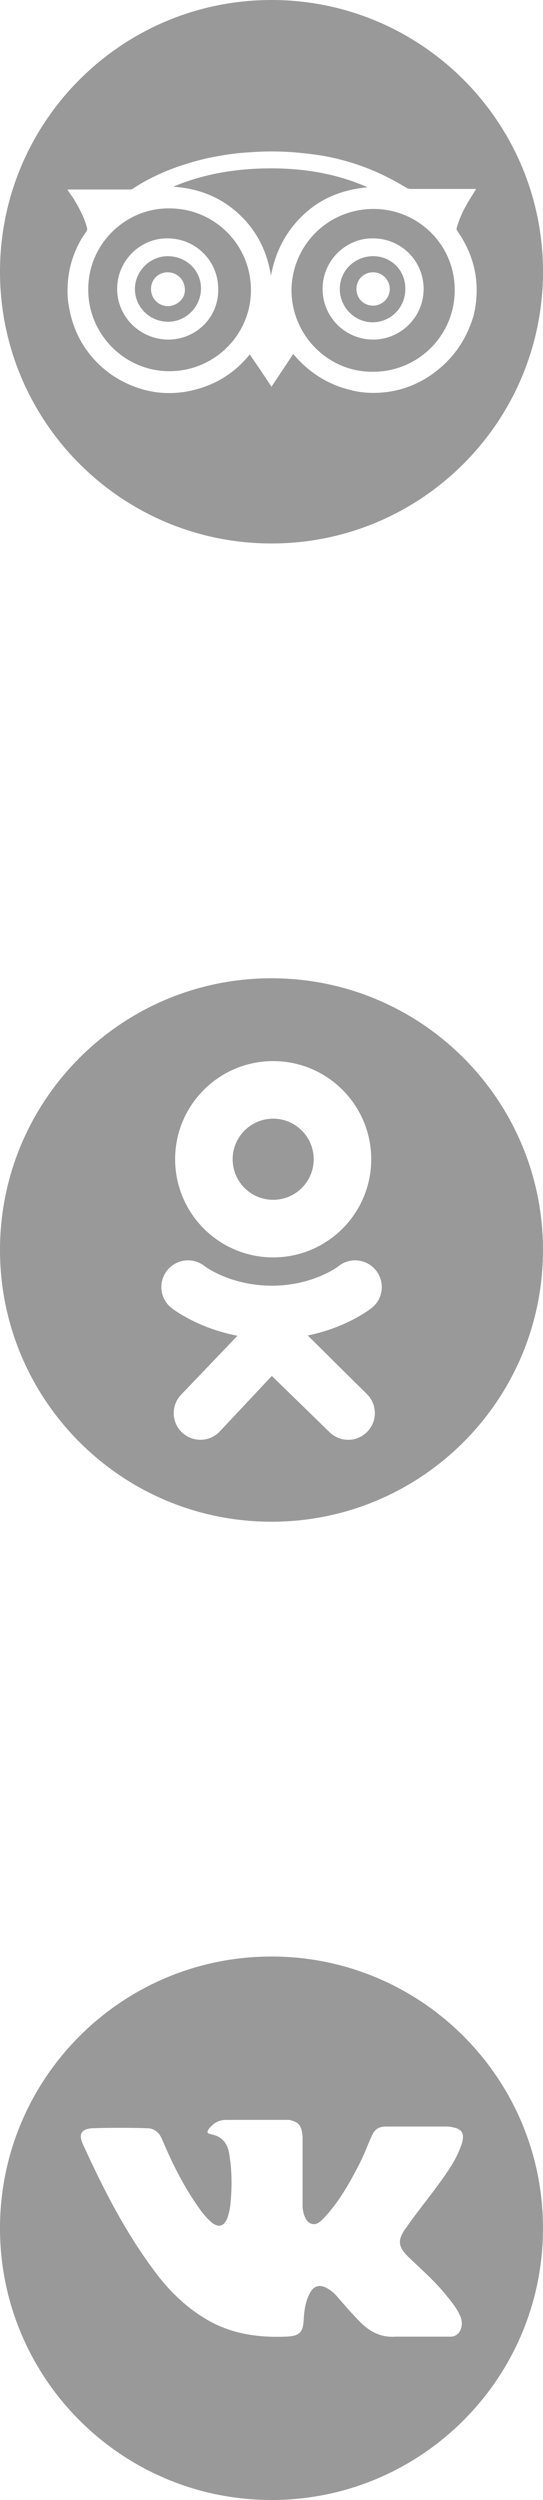 <svg width="25" height="115" viewBox="0 0 25 115" fill="none" xmlns="http://www.w3.org/2000/svg">
<g clip-path="url(#clip0_370726_99)">
<path d="M17.178 11.784C16.334 11.784 15.644 12.449 15.644 13.293C15.644 14.136 16.334 14.826 17.152 14.826C17.996 14.826 18.66 14.136 18.66 13.318C18.686 12.449 18.021 11.784 17.178 11.784ZM17.178 14.059C16.743 14.059 16.411 13.727 16.411 13.293C16.411 12.858 16.743 12.526 17.178 12.526C17.612 12.526 17.945 12.884 17.945 13.293C17.945 13.727 17.587 14.059 17.178 14.059Z" fill="#999999"/>
<path d="M7.796 9.586C5.777 9.56 4.013 11.248 4.064 13.395C4.09 15.389 5.752 17.101 7.848 17.076C9.893 17.05 11.554 15.389 11.554 13.344C11.554 11.273 9.893 9.586 7.796 9.586ZM7.848 15.619C6.493 15.67 5.394 14.596 5.394 13.293C5.394 11.963 6.493 10.941 7.72 10.966C8.998 10.966 10.046 11.989 10.046 13.293C10.072 14.596 9.049 15.568 7.848 15.619Z" fill="#999999"/>
<path d="M12.5 0C5.598 0 0 5.598 0 12.5C0 19.402 5.598 25 12.5 25C19.402 25 25 19.402 25 12.5C25 5.598 19.402 0 12.5 0ZM19.683 17.357C18.916 17.843 18.073 18.073 17.178 18.073C16.794 18.073 16.411 18.021 16.053 17.919C15.159 17.689 14.392 17.229 13.752 16.564C13.676 16.488 13.599 16.386 13.497 16.283C13.165 16.794 12.832 17.28 12.5 17.791C12.168 17.28 11.835 16.794 11.503 16.309C11.477 16.309 11.477 16.334 11.477 16.334L11.452 16.36C10.685 17.28 9.714 17.817 8.538 18.021C7.873 18.124 7.234 18.098 6.595 17.919C5.7 17.664 4.934 17.203 4.294 16.488C3.681 15.797 3.323 15.005 3.17 14.085C3.016 13.241 3.195 12.423 3.246 12.219C3.4 11.631 3.63 11.12 3.988 10.634C4.013 10.608 4.013 10.532 4.013 10.506C3.885 9.995 3.63 9.535 3.349 9.075C3.272 8.972 3.195 8.87 3.119 8.742V8.717C3.144 8.717 3.144 8.717 3.17 8.717C4.116 8.717 5.061 8.717 6.007 8.717C6.058 8.717 6.084 8.691 6.135 8.666C6.8 8.231 7.515 7.899 8.257 7.643C8.793 7.464 9.33 7.311 9.893 7.209C10.429 7.106 10.966 7.03 11.529 7.004C12.858 6.902 13.931 7.03 14.647 7.132C15.184 7.209 15.695 7.336 16.206 7.49C17.101 7.771 17.919 8.154 18.712 8.64C18.763 8.666 18.839 8.691 18.916 8.691C19.836 8.691 20.757 8.691 21.677 8.691C21.754 8.691 21.83 8.691 21.907 8.691C21.907 8.717 21.907 8.717 21.907 8.717C21.856 8.793 21.83 8.845 21.779 8.921C21.472 9.407 21.191 9.893 21.038 10.455C21.012 10.506 21.012 10.557 21.063 10.634C21.881 11.81 22.137 13.114 21.805 14.519C21.447 15.721 20.757 16.667 19.683 17.357Z" fill="#999999"/>
<path d="M7.72 11.784C6.902 11.784 6.212 12.475 6.212 13.293C6.212 14.136 6.902 14.801 7.745 14.801C8.563 14.801 9.254 14.111 9.254 13.267C9.254 12.449 8.589 11.784 7.72 11.784ZM7.745 14.085C7.311 14.085 6.953 13.753 6.953 13.293C6.953 12.858 7.285 12.526 7.72 12.526C8.154 12.526 8.487 12.858 8.512 13.293C8.538 13.727 8.18 14.059 7.745 14.085Z" fill="#999999"/>
<path d="M17.101 9.612C15.056 9.663 13.446 11.299 13.42 13.344C13.42 15.414 15.107 17.127 17.178 17.101C19.248 17.101 20.936 15.44 20.936 13.344C20.936 11.196 19.172 9.56 17.101 9.612ZM17.28 15.619C15.925 15.67 14.852 14.596 14.852 13.293C14.852 11.963 15.951 10.941 17.178 10.966C18.456 10.966 19.504 11.989 19.504 13.293C19.504 14.571 18.482 15.568 17.28 15.619Z" fill="#999999"/>
<path d="M13.983 9.867C14.801 9.1 15.797 8.717 16.922 8.615C15.593 8.027 14.187 7.771 12.73 7.746C11.094 7.72 9.484 7.95 7.975 8.589C9.126 8.666 10.123 9.049 10.966 9.816C11.81 10.583 12.296 11.554 12.474 12.679C12.679 11.58 13.165 10.634 13.983 9.867Z" fill="#999999"/>
</g>
<path d="M10.711 53.325C10.711 54.356 11.546 55.192 12.577 55.192C13.607 55.192 14.443 54.356 14.443 53.325C14.443 52.295 13.607 51.459 12.577 51.459C11.546 51.459 10.711 52.295 10.711 53.325Z" fill="#999999"/>
<path fill-rule="evenodd" clip-rule="evenodd" d="M12.5 70C19.404 70 25 64.404 25 57.5C25 50.596 19.404 45 12.5 45C5.596 45 0 50.596 0 57.5C0 64.404 5.596 70 12.5 70ZM8.063 53.325C8.063 50.832 10.084 48.811 12.577 48.811C15.07 48.811 17.091 50.832 17.091 53.325C17.091 55.819 15.07 57.84 12.577 57.84C10.084 57.84 8.063 55.819 8.063 53.325ZM17.118 60.162C17.06 60.208 15.977 61.063 14.17 61.432L16.898 64.135C17.378 64.614 17.378 65.391 16.899 65.871C16.421 66.351 15.643 66.351 15.164 65.872L12.515 63.293L10.11 65.856C9.869 66.106 9.548 66.231 9.226 66.231C8.92 66.231 8.613 66.117 8.374 65.887C7.886 65.417 7.872 64.64 8.343 64.152L10.932 61.446C9.074 61.086 7.947 60.208 7.889 60.162C7.36 59.738 7.275 58.965 7.699 58.436C8.123 57.907 8.895 57.822 9.424 58.246C9.435 58.256 10.615 59.142 12.515 59.143C14.416 59.142 15.571 58.256 15.582 58.246C16.111 57.822 16.883 57.907 17.307 58.436C17.731 58.965 17.646 59.738 17.118 60.162Z" fill="#999999"/>
<g clip-path="url(#clip1_370726_99)">
<path d="M12.5 90C5.598 90 0 95.598 0 102.5C0 109.402 5.598 115 12.5 115C19.402 115 25 109.402 25 102.5C25 95.598 19.402 90 12.5 90ZM18.839 103.855C19.427 104.417 20.041 104.954 20.552 105.593C20.782 105.874 21.012 106.155 21.166 106.488C21.396 106.948 21.191 107.459 20.782 107.485H18.226C17.561 107.536 17.05 107.28 16.59 106.82C16.232 106.462 15.9 106.079 15.568 105.695C15.44 105.542 15.286 105.389 15.107 105.286C14.749 105.056 14.443 105.133 14.264 105.491C14.059 105.874 14.008 106.283 13.983 106.692C13.957 107.306 13.778 107.459 13.165 107.485C11.861 107.536 10.634 107.357 9.509 106.692C8.512 106.104 7.72 105.312 7.055 104.392C5.726 102.602 4.729 100.634 3.809 98.615C3.604 98.154 3.758 97.924 4.269 97.899C5.112 97.873 5.93 97.873 6.774 97.899C7.106 97.899 7.336 98.103 7.464 98.41C7.924 99.509 8.461 100.583 9.151 101.554C9.33 101.81 9.535 102.065 9.79 102.27C10.097 102.474 10.302 102.398 10.455 102.065C10.532 101.861 10.583 101.631 10.608 101.401C10.685 100.634 10.685 99.867 10.557 99.1C10.481 98.589 10.225 98.282 9.739 98.18C9.484 98.129 9.535 98.052 9.637 97.899C9.841 97.669 10.046 97.515 10.429 97.515H13.318C13.778 97.618 13.88 97.796 13.931 98.257V101.477C13.931 101.656 14.008 102.193 14.341 102.295C14.596 102.372 14.775 102.168 14.928 102.014C15.619 101.273 16.104 100.404 16.564 99.509C16.769 99.1 16.922 98.691 17.101 98.282C17.229 97.975 17.408 97.822 17.766 97.822H20.552C20.629 97.822 20.706 97.822 20.808 97.848C21.268 97.924 21.396 98.129 21.268 98.589C21.038 99.305 20.603 99.918 20.169 100.506C19.709 101.145 19.197 101.759 18.737 102.423C18.277 103.037 18.303 103.344 18.839 103.855Z" fill="#999999"/>
</g>
<defs>
<clipPath id="clip0_370726_99">
<rect width="25" height="25" fill="white"/>
</clipPath>
<clipPath id="clip1_370726_99">
<rect width="25" height="25" fill="white" transform="translate(0 90)"/>
</clipPath>
</defs>
</svg>
